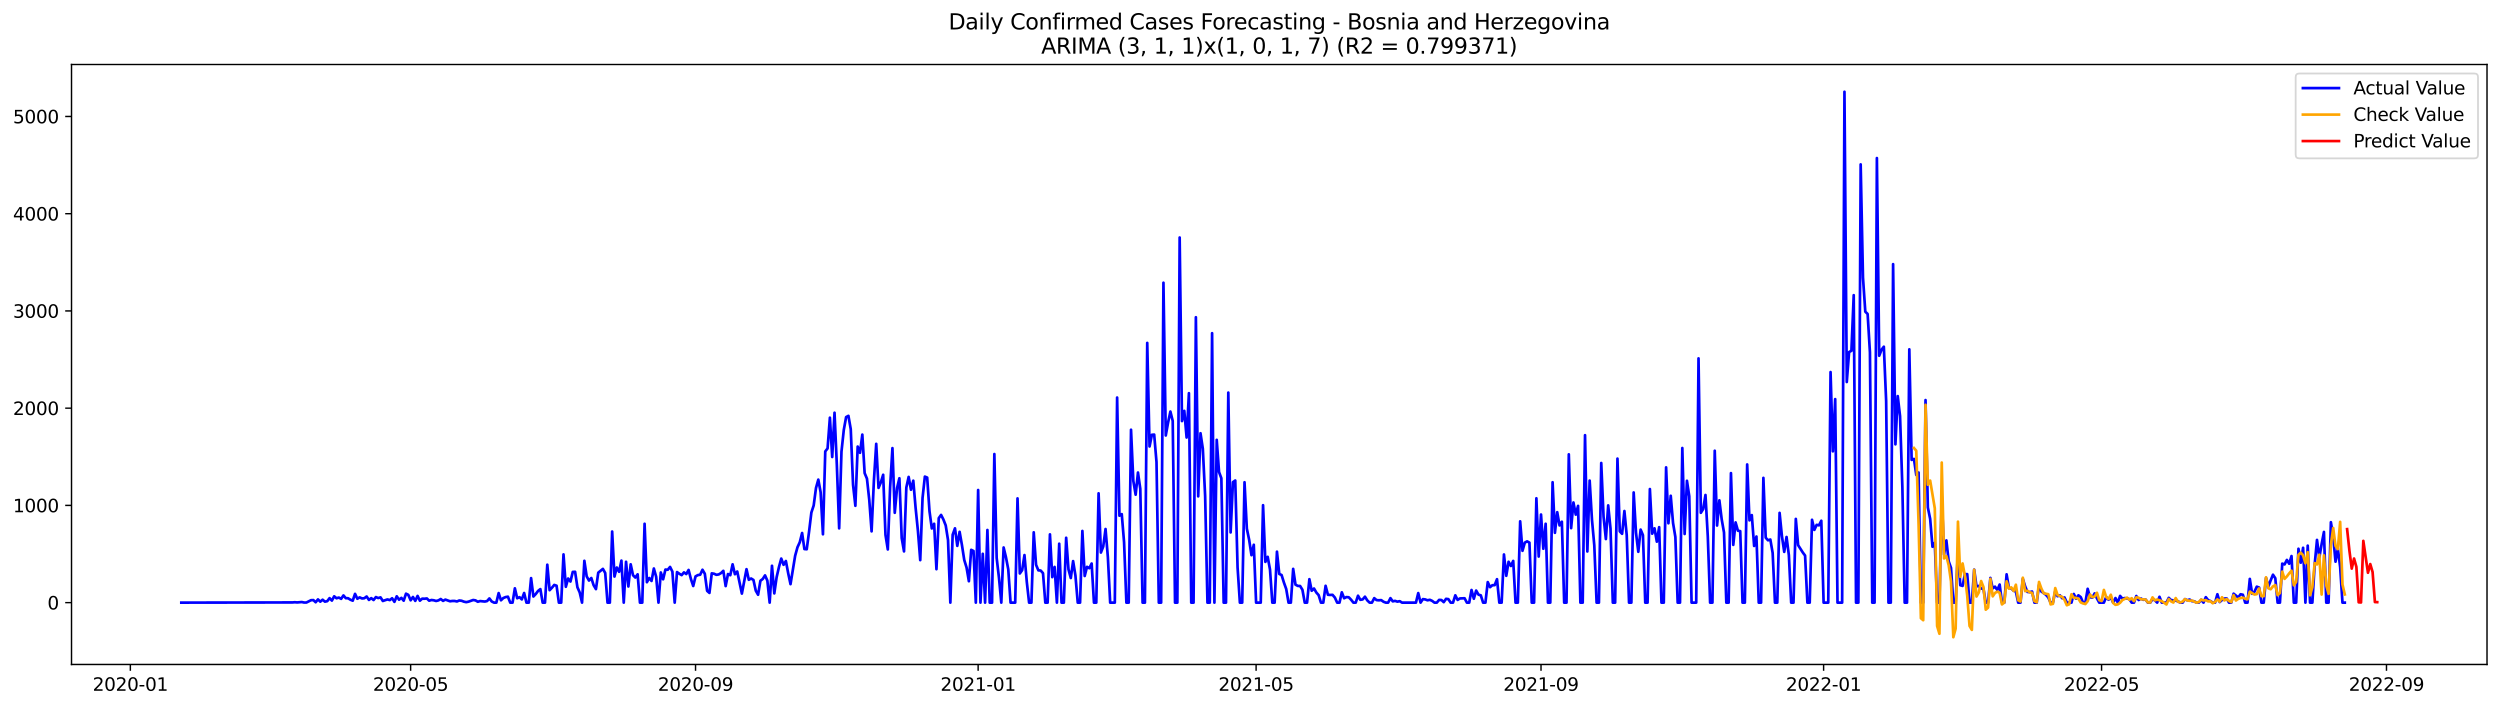 <?xml version="1.0" encoding="utf-8" standalone="no"?>
<!DOCTYPE svg PUBLIC "-//W3C//DTD SVG 1.1//EN"
  "http://www.w3.org/Graphics/SVG/1.1/DTD/svg11.dtd">
<svg xmlns:xlink="http://www.w3.org/1999/xlink" width="1386.05pt" height="392.274pt" viewBox="0 0 1386.05 392.274" xmlns="http://www.w3.org/2000/svg" version="1.1">
 <defs>
  <style type="text/css">*{stroke-linejoin: round; stroke-linecap: butt}</style>
 </defs>
 <g id="figure_1">
  <g id="patch_1">
   <path d="M 0 392.274 
L 1386.05 392.274 
L 1386.05 0 
L 0 0 
z
" style="fill: #ffffff"/>
  </g>
  <g id="axes_1">
   <g id="patch_2">
    <path d="M 39.65 368.396 
L 1378.85 368.396 
L 1378.85 35.755 
L 39.65 35.755 
z
" style="fill: #ffffff"/>
   </g>
   <g id="matplotlib.axis_1">
    <g id="xtick_1">
     <g id="line2d_1">
      <defs>
       <path id="m22205ba9b6" d="M 0 0 
L 0 3.5 
" style="stroke: #000000; stroke-width: 0.8"/>
      </defs>
      <g>
       <use xlink:href="#m22205ba9b6" x="72.27" y="368.396" style="stroke: #000000; stroke-width: 0.8"/>
      </g>
     </g>
     <g id="text_1">
      <!-- 2020-01 -->
      <g transform="translate(51.378 382.994)scale(0.1 -0.1)">
       <defs>
        <path id="DejaVuSans-32" d="M 1228 531 
L 3431 531 
L 3431 0 
L 469 0 
L 469 531 
Q 828 903 1448 1529 
Q 2069 2156 2228 2338 
Q 2531 2678 2651 2914 
Q 2772 3150 2772 3378 
Q 2772 3750 2511 3984 
Q 2250 4219 1831 4219 
Q 1534 4219 1204 4116 
Q 875 4013 500 3803 
L 500 4441 
Q 881 4594 1212 4672 
Q 1544 4750 1819 4750 
Q 2544 4750 2975 4387 
Q 3406 4025 3406 3419 
Q 3406 3131 3298 2873 
Q 3191 2616 2906 2266 
Q 2828 2175 2409 1742 
Q 1991 1309 1228 531 
z
" transform="scale(0.016)"/>
        <path id="DejaVuSans-30" d="M 2034 4250 
Q 1547 4250 1301 3770 
Q 1056 3291 1056 2328 
Q 1056 1369 1301 889 
Q 1547 409 2034 409 
Q 2525 409 2770 889 
Q 3016 1369 3016 2328 
Q 3016 3291 2770 3770 
Q 2525 4250 2034 4250 
z
M 2034 4750 
Q 2819 4750 3233 4129 
Q 3647 3509 3647 2328 
Q 3647 1150 3233 529 
Q 2819 -91 2034 -91 
Q 1250 -91 836 529 
Q 422 1150 422 2328 
Q 422 3509 836 4129 
Q 1250 4750 2034 4750 
z
" transform="scale(0.016)"/>
        <path id="DejaVuSans-2d" d="M 313 2009 
L 1997 2009 
L 1997 1497 
L 313 1497 
L 313 2009 
z
" transform="scale(0.016)"/>
        <path id="DejaVuSans-31" d="M 794 531 
L 1825 531 
L 1825 4091 
L 703 3866 
L 703 4441 
L 1819 4666 
L 2450 4666 
L 2450 531 
L 3481 531 
L 3481 0 
L 794 0 
L 794 531 
z
" transform="scale(0.016)"/>
       </defs>
       <use xlink:href="#DejaVuSans-32"/>
       <use xlink:href="#DejaVuSans-30" x="63.623"/>
       <use xlink:href="#DejaVuSans-32" x="127.246"/>
       <use xlink:href="#DejaVuSans-30" x="190.869"/>
       <use xlink:href="#DejaVuSans-2d" x="254.492"/>
       <use xlink:href="#DejaVuSans-30" x="290.576"/>
       <use xlink:href="#DejaVuSans-31" x="354.199"/>
      </g>
     </g>
    </g>
    <g id="xtick_2">
     <g id="line2d_2">
      <g>
       <use xlink:href="#m22205ba9b6" x="227.662" y="368.396" style="stroke: #000000; stroke-width: 0.8"/>
      </g>
     </g>
     <g id="text_2">
      <!-- 2020-05 -->
      <g transform="translate(206.771 382.994)scale(0.1 -0.1)">
       <defs>
        <path id="DejaVuSans-35" d="M 691 4666 
L 3169 4666 
L 3169 4134 
L 1269 4134 
L 1269 2991 
Q 1406 3038 1543 3061 
Q 1681 3084 1819 3084 
Q 2600 3084 3056 2656 
Q 3513 2228 3513 1497 
Q 3513 744 3044 326 
Q 2575 -91 1722 -91 
Q 1428 -91 1123 -41 
Q 819 9 494 109 
L 494 744 
Q 775 591 1075 516 
Q 1375 441 1709 441 
Q 2250 441 2565 725 
Q 2881 1009 2881 1497 
Q 2881 1984 2565 2268 
Q 2250 2553 1709 2553 
Q 1456 2553 1204 2497 
Q 953 2441 691 2322 
L 691 4666 
z
" transform="scale(0.016)"/>
       </defs>
       <use xlink:href="#DejaVuSans-32"/>
       <use xlink:href="#DejaVuSans-30" x="63.623"/>
       <use xlink:href="#DejaVuSans-32" x="127.246"/>
       <use xlink:href="#DejaVuSans-30" x="190.869"/>
       <use xlink:href="#DejaVuSans-2d" x="254.492"/>
       <use xlink:href="#DejaVuSans-30" x="290.576"/>
       <use xlink:href="#DejaVuSans-35" x="354.199"/>
      </g>
     </g>
    </g>
    <g id="xtick_3">
     <g id="line2d_3">
      <g>
       <use xlink:href="#m22205ba9b6" x="385.623" y="368.396" style="stroke: #000000; stroke-width: 0.8"/>
      </g>
     </g>
     <g id="text_3">
      <!-- 2020-09 -->
      <g transform="translate(364.731 382.994)scale(0.1 -0.1)">
       <defs>
        <path id="DejaVuSans-39" d="M 703 97 
L 703 672 
Q 941 559 1184 500 
Q 1428 441 1663 441 
Q 2288 441 2617 861 
Q 2947 1281 2994 2138 
Q 2813 1869 2534 1725 
Q 2256 1581 1919 1581 
Q 1219 1581 811 2004 
Q 403 2428 403 3163 
Q 403 3881 828 4315 
Q 1253 4750 1959 4750 
Q 2769 4750 3195 4129 
Q 3622 3509 3622 2328 
Q 3622 1225 3098 567 
Q 2575 -91 1691 -91 
Q 1453 -91 1209 -44 
Q 966 3 703 97 
z
M 1959 2075 
Q 2384 2075 2632 2365 
Q 2881 2656 2881 3163 
Q 2881 3666 2632 3958 
Q 2384 4250 1959 4250 
Q 1534 4250 1286 3958 
Q 1038 3666 1038 3163 
Q 1038 2656 1286 2365 
Q 1534 2075 1959 2075 
z
" transform="scale(0.016)"/>
       </defs>
       <use xlink:href="#DejaVuSans-32"/>
       <use xlink:href="#DejaVuSans-30" x="63.623"/>
       <use xlink:href="#DejaVuSans-32" x="127.246"/>
       <use xlink:href="#DejaVuSans-30" x="190.869"/>
       <use xlink:href="#DejaVuSans-2d" x="254.492"/>
       <use xlink:href="#DejaVuSans-30" x="290.576"/>
       <use xlink:href="#DejaVuSans-39" x="354.199"/>
      </g>
     </g>
    </g>
    <g id="xtick_4">
     <g id="line2d_4">
      <g>
       <use xlink:href="#m22205ba9b6" x="542.299" y="368.396" style="stroke: #000000; stroke-width: 0.8"/>
      </g>
     </g>
     <g id="text_4">
      <!-- 2021-01 -->
      <g transform="translate(521.408 382.994)scale(0.1 -0.1)">
       <use xlink:href="#DejaVuSans-32"/>
       <use xlink:href="#DejaVuSans-30" x="63.623"/>
       <use xlink:href="#DejaVuSans-32" x="127.246"/>
       <use xlink:href="#DejaVuSans-31" x="190.869"/>
       <use xlink:href="#DejaVuSans-2d" x="254.492"/>
       <use xlink:href="#DejaVuSans-30" x="290.576"/>
       <use xlink:href="#DejaVuSans-31" x="354.199"/>
      </g>
     </g>
    </g>
    <g id="xtick_5">
     <g id="line2d_5">
      <g>
       <use xlink:href="#m22205ba9b6" x="696.408" y="368.396" style="stroke: #000000; stroke-width: 0.8"/>
      </g>
     </g>
     <g id="text_5">
      <!-- 2021-05 -->
      <g transform="translate(675.516 382.994)scale(0.1 -0.1)">
       <use xlink:href="#DejaVuSans-32"/>
       <use xlink:href="#DejaVuSans-30" x="63.623"/>
       <use xlink:href="#DejaVuSans-32" x="127.246"/>
       <use xlink:href="#DejaVuSans-31" x="190.869"/>
       <use xlink:href="#DejaVuSans-2d" x="254.492"/>
       <use xlink:href="#DejaVuSans-30" x="290.576"/>
       <use xlink:href="#DejaVuSans-35" x="354.199"/>
      </g>
     </g>
    </g>
    <g id="xtick_6">
     <g id="line2d_6">
      <g>
       <use xlink:href="#m22205ba9b6" x="854.369" y="368.396" style="stroke: #000000; stroke-width: 0.8"/>
      </g>
     </g>
     <g id="text_6">
      <!-- 2021-09 -->
      <g transform="translate(833.477 382.994)scale(0.1 -0.1)">
       <use xlink:href="#DejaVuSans-32"/>
       <use xlink:href="#DejaVuSans-30" x="63.623"/>
       <use xlink:href="#DejaVuSans-32" x="127.246"/>
       <use xlink:href="#DejaVuSans-31" x="190.869"/>
       <use xlink:href="#DejaVuSans-2d" x="254.492"/>
       <use xlink:href="#DejaVuSans-30" x="290.576"/>
       <use xlink:href="#DejaVuSans-39" x="354.199"/>
      </g>
     </g>
    </g>
    <g id="xtick_7">
     <g id="line2d_7">
      <g>
       <use xlink:href="#m22205ba9b6" x="1011.045" y="368.396" style="stroke: #000000; stroke-width: 0.8"/>
      </g>
     </g>
     <g id="text_7">
      <!-- 2022-01 -->
      <g transform="translate(990.154 382.994)scale(0.1 -0.1)">
       <use xlink:href="#DejaVuSans-32"/>
       <use xlink:href="#DejaVuSans-30" x="63.623"/>
       <use xlink:href="#DejaVuSans-32" x="127.246"/>
       <use xlink:href="#DejaVuSans-32" x="190.869"/>
       <use xlink:href="#DejaVuSans-2d" x="254.492"/>
       <use xlink:href="#DejaVuSans-30" x="290.576"/>
       <use xlink:href="#DejaVuSans-31" x="354.199"/>
      </g>
     </g>
    </g>
    <g id="xtick_8">
     <g id="line2d_8">
      <g>
       <use xlink:href="#m22205ba9b6" x="1165.153" y="368.396" style="stroke: #000000; stroke-width: 0.8"/>
      </g>
     </g>
     <g id="text_8">
      <!-- 2022-05 -->
      <g transform="translate(1144.262 382.994)scale(0.1 -0.1)">
       <use xlink:href="#DejaVuSans-32"/>
       <use xlink:href="#DejaVuSans-30" x="63.623"/>
       <use xlink:href="#DejaVuSans-32" x="127.246"/>
       <use xlink:href="#DejaVuSans-32" x="190.869"/>
       <use xlink:href="#DejaVuSans-2d" x="254.492"/>
       <use xlink:href="#DejaVuSans-30" x="290.576"/>
       <use xlink:href="#DejaVuSans-35" x="354.199"/>
      </g>
     </g>
    </g>
    <g id="xtick_9">
     <g id="line2d_9">
      <g>
       <use xlink:href="#m22205ba9b6" x="1323.114" y="368.396" style="stroke: #000000; stroke-width: 0.8"/>
      </g>
     </g>
     <g id="text_9">
      <!-- 2022-09 -->
      <g transform="translate(1302.223 382.994)scale(0.1 -0.1)">
       <use xlink:href="#DejaVuSans-32"/>
       <use xlink:href="#DejaVuSans-30" x="63.623"/>
       <use xlink:href="#DejaVuSans-32" x="127.246"/>
       <use xlink:href="#DejaVuSans-32" x="190.869"/>
       <use xlink:href="#DejaVuSans-2d" x="254.492"/>
       <use xlink:href="#DejaVuSans-30" x="290.576"/>
       <use xlink:href="#DejaVuSans-39" x="354.199"/>
      </g>
     </g>
    </g>
   </g>
   <g id="matplotlib.axis_2">
    <g id="ytick_1">
     <g id="line2d_10">
      <defs>
       <path id="mc1561c7761" d="M 0 0 
L -3.5 0 
" style="stroke: #000000; stroke-width: 0.8"/>
      </defs>
      <g>
       <use xlink:href="#mc1561c7761" x="39.65" y="334.109" style="stroke: #000000; stroke-width: 0.8"/>
      </g>
     </g>
     <g id="text_10">
      <!-- 0 -->
      <g transform="translate(26.288 337.908)scale(0.1 -0.1)">
       <use xlink:href="#DejaVuSans-30"/>
      </g>
     </g>
    </g>
    <g id="ytick_2">
     <g id="line2d_11">
      <g>
       <use xlink:href="#mc1561c7761" x="39.65" y="280.201" style="stroke: #000000; stroke-width: 0.8"/>
      </g>
     </g>
     <g id="text_11">
      <!-- 1000 -->
      <g transform="translate(7.2 284)scale(0.1 -0.1)">
       <use xlink:href="#DejaVuSans-31"/>
       <use xlink:href="#DejaVuSans-30" x="63.623"/>
       <use xlink:href="#DejaVuSans-30" x="127.246"/>
       <use xlink:href="#DejaVuSans-30" x="190.869"/>
      </g>
     </g>
    </g>
    <g id="ytick_3">
     <g id="line2d_12">
      <g>
       <use xlink:href="#mc1561c7761" x="39.65" y="226.293" style="stroke: #000000; stroke-width: 0.8"/>
      </g>
     </g>
     <g id="text_12">
      <!-- 2000 -->
      <g transform="translate(7.2 230.092)scale(0.1 -0.1)">
       <use xlink:href="#DejaVuSans-32"/>
       <use xlink:href="#DejaVuSans-30" x="63.623"/>
       <use xlink:href="#DejaVuSans-30" x="127.246"/>
       <use xlink:href="#DejaVuSans-30" x="190.869"/>
      </g>
     </g>
    </g>
    <g id="ytick_4">
     <g id="line2d_13">
      <g>
       <use xlink:href="#mc1561c7761" x="39.65" y="172.384" style="stroke: #000000; stroke-width: 0.8"/>
      </g>
     </g>
     <g id="text_13">
      <!-- 3000 -->
      <g transform="translate(7.2 176.184)scale(0.1 -0.1)">
       <defs>
        <path id="DejaVuSans-33" d="M 2597 2516 
Q 3050 2419 3304 2112 
Q 3559 1806 3559 1356 
Q 3559 666 3084 287 
Q 2609 -91 1734 -91 
Q 1441 -91 1130 -33 
Q 819 25 488 141 
L 488 750 
Q 750 597 1062 519 
Q 1375 441 1716 441 
Q 2309 441 2620 675 
Q 2931 909 2931 1356 
Q 2931 1769 2642 2001 
Q 2353 2234 1838 2234 
L 1294 2234 
L 1294 2753 
L 1863 2753 
Q 2328 2753 2575 2939 
Q 2822 3125 2822 3475 
Q 2822 3834 2567 4026 
Q 2313 4219 1838 4219 
Q 1578 4219 1281 4162 
Q 984 4106 628 3988 
L 628 4550 
Q 988 4650 1302 4700 
Q 1616 4750 1894 4750 
Q 2613 4750 3031 4423 
Q 3450 4097 3450 3541 
Q 3450 3153 3228 2886 
Q 3006 2619 2597 2516 
z
" transform="scale(0.016)"/>
       </defs>
       <use xlink:href="#DejaVuSans-33"/>
       <use xlink:href="#DejaVuSans-30" x="63.623"/>
       <use xlink:href="#DejaVuSans-30" x="127.246"/>
       <use xlink:href="#DejaVuSans-30" x="190.869"/>
      </g>
     </g>
    </g>
    <g id="ytick_5">
     <g id="line2d_14">
      <g>
       <use xlink:href="#mc1561c7761" x="39.65" y="118.476" style="stroke: #000000; stroke-width: 0.8"/>
      </g>
     </g>
     <g id="text_14">
      <!-- 4000 -->
      <g transform="translate(7.2 122.275)scale(0.1 -0.1)">
       <defs>
        <path id="DejaVuSans-34" d="M 2419 4116 
L 825 1625 
L 2419 1625 
L 2419 4116 
z
M 2253 4666 
L 3047 4666 
L 3047 1625 
L 3713 1625 
L 3713 1100 
L 3047 1100 
L 3047 0 
L 2419 0 
L 2419 1100 
L 313 1100 
L 313 1709 
L 2253 4666 
z
" transform="scale(0.016)"/>
       </defs>
       <use xlink:href="#DejaVuSans-34"/>
       <use xlink:href="#DejaVuSans-30" x="63.623"/>
       <use xlink:href="#DejaVuSans-30" x="127.246"/>
       <use xlink:href="#DejaVuSans-30" x="190.869"/>
      </g>
     </g>
    </g>
    <g id="ytick_6">
     <g id="line2d_15">
      <g>
       <use xlink:href="#mc1561c7761" x="39.65" y="64.568" style="stroke: #000000; stroke-width: 0.8"/>
      </g>
     </g>
     <g id="text_15">
      <!-- 5000 -->
      <g transform="translate(7.2 68.367)scale(0.1 -0.1)">
       <use xlink:href="#DejaVuSans-35"/>
       <use xlink:href="#DejaVuSans-30" x="63.623"/>
       <use xlink:href="#DejaVuSans-30" x="127.246"/>
       <use xlink:href="#DejaVuSans-30" x="190.869"/>
      </g>
     </g>
    </g>
   </g>
   <g id="line2d_16">
    <path d="M 100.523 334.109 
L 162.166 334.001 
L 163.45 333.893 
L 164.734 334.001 
L 167.303 333.785 
L 168.587 334.055 
L 169.871 334.055 
L 172.44 332.761 
L 173.724 332.707 
L 175.008 333.893 
L 176.293 332.33 
L 177.577 333.57 
L 178.861 332.491 
L 180.145 333.57 
L 181.43 333.3 
L 182.714 331.629 
L 183.998 332.977 
L 185.282 330.605 
L 186.566 331.683 
L 187.851 331.306 
L 189.135 332.006 
L 190.419 330.12 
L 191.703 331.629 
L 192.988 331.683 
L 194.272 332.491 
L 195.556 333.031 
L 196.84 329.257 
L 198.125 331.952 
L 199.409 331.198 
L 200.693 331.791 
L 201.977 331.683 
L 203.262 330.713 
L 204.546 332.599 
L 205.83 331.629 
L 207.114 332.653 
L 208.398 331.036 
L 209.683 331.575 
L 210.967 331.198 
L 212.251 333.192 
L 214.82 332.33 
L 216.104 332.707 
L 217.388 331.683 
L 218.672 333.677 
L 219.957 330.605 
L 221.241 332.491 
L 222.525 331.467 
L 223.809 333.031 
L 225.093 329.149 
L 226.378 329.796 
L 227.662 332.815 
L 228.946 330.982 
L 230.23 333.138 
L 231.515 330.389 
L 232.799 333.031 
L 234.083 331.899 
L 235.367 331.952 
L 236.652 331.791 
L 237.936 333.031 
L 239.22 332.653 
L 240.504 332.815 
L 241.789 333.192 
L 243.073 332.869 
L 244.357 332.114 
L 245.641 333.138 
L 246.925 332.438 
L 249.494 333.354 
L 250.778 333.192 
L 252.062 333.192 
L 253.347 333.462 
L 254.631 332.923 
L 255.915 333.084 
L 257.199 333.57 
L 258.484 333.839 
L 259.768 333.57 
L 262.336 332.653 
L 263.621 332.869 
L 264.905 333.624 
L 266.189 333.246 
L 268.757 333.516 
L 270.042 333.246 
L 271.326 331.791 
L 272.61 333.462 
L 273.894 334.109 
L 275.179 334.109 
L 276.463 328.826 
L 277.747 332.815 
L 279.031 331.575 
L 280.316 331.036 
L 281.6 330.82 
L 282.884 334.109 
L 284.168 334.109 
L 285.453 326.184 
L 286.737 331.683 
L 288.021 331.09 
L 289.305 332.33 
L 290.589 328.772 
L 291.874 334.109 
L 293.158 334.109 
L 294.442 320.524 
L 295.726 330.713 
L 297.011 329.365 
L 298.295 327.64 
L 299.579 326.616 
L 300.863 334.109 
L 302.148 334.109 
L 303.432 313.085 
L 304.716 327.209 
L 306 325.861 
L 307.285 324.297 
L 308.569 324.729 
L 309.853 334.109 
L 311.137 334.109 
L 312.421 307.37 
L 313.706 325.322 
L 314.99 320.74 
L 316.274 322.411 
L 317.558 317.074 
L 318.843 317.02 
L 320.127 325.591 
L 321.411 328.502 
L 322.695 334.109 
L 323.98 310.928 
L 325.264 319.554 
L 326.548 321.872 
L 327.832 320.47 
L 329.117 324.459 
L 330.401 326.616 
L 331.685 317.505 
L 334.253 315.403 
L 335.538 317.667 
L 336.822 334.109 
L 338.106 334.109 
L 339.39 294.702 
L 340.675 319.661 
L 341.959 314.648 
L 343.243 317.02 
L 344.527 310.82 
L 345.812 334.109 
L 347.096 311.467 
L 348.38 325.16 
L 349.664 312.869 
L 350.949 318.907 
L 352.233 320.2 
L 353.517 318.421 
L 354.801 334.109 
L 356.085 334.109 
L 357.37 290.389 
L 358.654 322.788 
L 359.938 320.47 
L 361.222 322.087 
L 362.507 315.187 
L 363.791 319.769 
L 365.075 334.109 
L 366.359 317.397 
L 367.644 321.171 
L 368.928 315.78 
L 370.212 315.888 
L 371.496 314.324 
L 372.78 316.912 
L 374.065 334.109 
L 375.349 317.182 
L 376.633 318.098 
L 377.917 318.853 
L 379.202 317.343 
L 380.486 318.26 
L 381.77 315.996 
L 383.054 321.009 
L 384.339 324.89 
L 385.623 319.554 
L 386.907 318.853 
L 388.191 318.637 
L 389.476 315.888 
L 390.76 318.098 
L 392.044 327.586 
L 393.328 328.718 
L 394.612 317.882 
L 395.897 318.098 
L 397.181 318.691 
L 398.465 318.475 
L 399.749 317.721 
L 401.034 316.481 
L 402.318 324.944 
L 403.602 318.26 
L 404.886 318.907 
L 406.171 312.869 
L 407.455 318.368 
L 408.739 316.858 
L 411.308 329.095 
L 413.876 315.564 
L 415.16 321.44 
L 416.444 320.74 
L 417.729 321.548 
L 419.013 327.478 
L 420.297 329.742 
L 421.581 321.979 
L 422.866 321.009 
L 424.15 319.014 
L 425.434 321.926 
L 426.718 334.109 
L 428.003 313.678 
L 429.287 328.987 
L 430.571 320.039 
L 431.855 314.432 
L 433.14 309.688 
L 434.424 313.138 
L 435.708 311.036 
L 436.992 317.828 
L 438.276 323.866 
L 440.845 308.125 
L 442.129 303.435 
L 443.413 300.632 
L 444.698 295.511 
L 445.982 304.405 
L 447.266 304.513 
L 448.55 294.864 
L 449.835 284.19 
L 451.119 280.255 
L 452.403 270.551 
L 453.687 265.915 
L 454.972 272.923 
L 456.256 296.211 
L 457.54 250.282 
L 458.824 248.61 
L 460.108 231.576 
L 461.393 253.354 
L 462.677 228.826 
L 463.961 257.829 
L 465.245 292.923 
L 466.53 250.389 
L 467.814 238.368 
L 469.098 231.252 
L 470.382 230.551 
L 471.667 237.883 
L 472.951 268.826 
L 474.235 280.416 
L 475.519 247.586 
L 476.804 251.036 
L 478.088 240.956 
L 479.372 262.303 
L 480.656 265.376 
L 481.94 277.182 
L 483.225 294.594 
L 484.509 266.454 
L 485.793 246.077 
L 487.077 270.497 
L 488.362 267.424 
L 489.646 263.22 
L 490.93 296.535 
L 492.214 304.621 
L 493.499 270.174 
L 494.783 248.449 
L 496.067 284.298 
L 497.351 270.551 
L 498.636 265.16 
L 499.92 298.314 
L 501.204 305.699 
L 502.488 270.282 
L 503.772 264.406 
L 505.057 271.521 
L 506.341 266.508 
L 507.625 281.548 
L 508.909 294.271 
L 510.194 310.551 
L 511.478 276.05 
L 512.762 264.244 
L 514.046 264.783 
L 515.331 283.435 
L 516.615 292.977 
L 517.899 290.389 
L 519.183 315.564 
L 520.467 287.263 
L 521.752 285.484 
L 523.036 288.017 
L 524.32 291.306 
L 525.604 299.446 
L 526.889 334.109 
L 528.173 296.481 
L 529.457 292.923 
L 530.741 302.626 
L 532.026 294.864 
L 533.31 302.141 
L 534.594 310.443 
L 535.878 314.648 
L 537.163 322.249 
L 538.447 304.837 
L 539.731 305.484 
L 541.015 334.109 
L 542.299 271.683 
L 543.584 334.109 
L 544.868 307.047 
L 546.152 334.109 
L 547.436 293.839 
L 548.721 334.109 
L 550.005 334.109 
L 551.289 251.737 
L 552.573 309.365 
L 553.858 320.416 
L 555.142 334.109 
L 556.426 303.543 
L 557.71 308.88 
L 558.995 315.618 
L 560.279 334.109 
L 562.847 334.109 
L 564.131 276.319 
L 565.416 317.936 
L 566.7 316.103 
L 567.984 307.748 
L 569.268 322.572 
L 570.553 334.109 
L 571.837 334.109 
L 573.121 295.133 
L 574.405 313.138 
L 575.69 316.211 
L 576.974 316.319 
L 578.258 317.775 
L 579.542 334.109 
L 580.827 334.109 
L 582.111 296.265 
L 583.395 319.985 
L 584.679 314.324 
L 585.963 334.109 
L 587.248 301.44 
L 588.532 334.109 
L 589.816 334.109 
L 591.1 298.152 
L 592.385 315.672 
L 593.669 320.47 
L 594.953 311.09 
L 596.237 319.068 
L 597.522 334.109 
L 598.806 334.109 
L 600.09 294.378 
L 601.374 319.338 
L 602.659 314.271 
L 603.943 315.025 
L 605.227 312.438 
L 606.511 334.109 
L 607.795 334.109 
L 609.08 273.516 
L 610.364 306.346 
L 611.648 303.004 
L 612.932 293.3 
L 614.217 308.826 
L 615.501 334.109 
L 618.069 334.109 
L 619.354 220.417 
L 620.638 285.915 
L 621.922 285.052 
L 623.206 300.632 
L 624.491 334.109 
L 625.775 334.109 
L 627.059 238.26 
L 628.343 266.67 
L 629.627 274.271 
L 630.912 261.98 
L 632.196 271.036 
L 633.48 334.109 
L 634.764 334.109 
L 636.049 190.12 
L 637.333 247.532 
L 638.617 241.063 
L 639.901 240.956 
L 641.186 256.158 
L 642.47 334.109 
L 643.754 334.109 
L 645.038 156.751 
L 646.322 241.441 
L 647.607 234.271 
L 648.891 228.179 
L 650.175 233.354 
L 651.459 334.109 
L 652.744 334.109 
L 654.028 131.684 
L 655.312 233.462 
L 656.596 227.802 
L 657.881 242.573 
L 659.165 217.991 
L 660.449 334.109 
L 661.733 334.109 
L 663.018 175.888 
L 664.302 275.187 
L 665.586 240.201 
L 666.87 248.772 
L 668.154 275.025 
L 669.439 334.109 
L 670.723 334.109 
L 672.007 184.729 
L 673.291 334.109 
L 674.576 243.867 
L 675.86 261.71 
L 677.144 265.16 
L 678.428 334.109 
L 679.713 334.109 
L 680.997 217.667 
L 682.281 295.187 
L 683.565 267.317 
L 684.85 266.4 
L 686.134 314.594 
L 687.418 334.109 
L 688.702 334.109 
L 689.986 267.37 
L 691.271 293.085 
L 692.555 299.284 
L 693.839 307.802 
L 695.123 302.033 
L 696.408 334.109 
L 698.976 334.109 
L 700.26 280.093 
L 701.545 311.521 
L 702.829 308.718 
L 704.113 315.78 
L 705.397 334.109 
L 706.682 334.109 
L 707.966 305.861 
L 709.25 318.206 
L 710.534 318.799 
L 711.818 322.95 
L 713.103 326.562 
L 714.387 334.109 
L 715.671 334.109 
L 716.955 315.403 
L 718.24 324.136 
L 719.524 324.837 
L 720.808 324.89 
L 722.092 326.993 
L 723.377 334.109 
L 724.661 334.109 
L 725.945 321.117 
L 727.229 327.532 
L 728.514 326.292 
L 729.798 328.502 
L 731.082 329.958 
L 732.366 334.109 
L 733.65 334.109 
L 734.935 324.783 
L 736.219 329.742 
L 737.503 329.85 
L 738.787 329.796 
L 740.072 331.306 
L 741.356 334.109 
L 742.64 334.109 
L 743.924 328.394 
L 745.209 331.683 
L 746.493 331.036 
L 747.777 331.144 
L 749.061 332.491 
L 750.346 334.109 
L 751.63 334.109 
L 752.914 330.281 
L 754.198 332.545 
L 755.482 332.33 
L 756.767 330.82 
L 758.051 332.869 
L 759.335 334.109 
L 760.619 334.109 
L 761.904 331.629 
L 763.188 332.707 
L 764.472 332.815 
L 765.756 332.707 
L 767.041 333.624 
L 768.325 334.109 
L 769.609 334.109 
L 770.893 331.629 
L 772.178 333.408 
L 773.462 333.138 
L 774.746 333.57 
L 776.03 333.3 
L 777.314 334.109 
L 785.02 334.109 
L 786.304 328.826 
L 787.588 334.109 
L 788.873 332.168 
L 790.157 332.33 
L 791.441 332.815 
L 792.725 332.545 
L 794.009 333.138 
L 795.294 334.109 
L 796.578 334.109 
L 797.862 332.599 
L 799.146 332.653 
L 800.431 333.839 
L 801.715 332.006 
L 802.999 332.168 
L 804.283 334.109 
L 805.568 334.109 
L 806.852 330.066 
L 808.136 332.599 
L 809.42 331.791 
L 811.989 331.683 
L 813.273 334.109 
L 814.557 334.109 
L 815.841 327.101 
L 817.126 331.952 
L 818.41 327.424 
L 819.694 329.688 
L 820.978 330.066 
L 822.263 334.109 
L 823.547 334.109 
L 824.831 322.734 
L 826.115 325.537 
L 827.4 324.459 
L 828.684 324.405 
L 829.968 321.117 
L 831.252 334.109 
L 832.537 334.109 
L 833.821 307.424 
L 835.105 319.23 
L 836.389 311.467 
L 837.673 313.785 
L 838.958 310.982 
L 840.242 334.109 
L 841.526 334.109 
L 842.81 289.042 
L 844.095 305.376 
L 845.379 300.847 
L 846.663 300.147 
L 847.947 300.847 
L 849.232 334.109 
L 850.516 334.109 
L 851.8 276.265 
L 853.084 308.556 
L 854.369 285.268 
L 855.653 304.244 
L 856.937 290.389 
L 858.221 334.109 
L 859.505 334.109 
L 860.79 267.37 
L 862.074 295.403 
L 863.358 283.974 
L 864.642 291.306 
L 865.927 289.257 
L 867.211 334.109 
L 868.495 334.109 
L 869.779 251.899 
L 871.064 292.815 
L 872.348 278.583 
L 873.632 285.322 
L 874.916 280.47 
L 876.201 334.109 
L 877.485 334.109 
L 878.769 241.279 
L 880.053 305.753 
L 881.337 266.454 
L 882.622 288.179 
L 883.906 302.357 
L 885.19 334.109 
L 886.474 334.109 
L 887.759 256.697 
L 889.043 286.454 
L 890.327 298.853 
L 891.611 280.201 
L 892.896 293.085 
L 894.18 334.109 
L 895.464 334.109 
L 896.748 254.271 
L 898.033 294.594 
L 899.317 295.942 
L 900.601 283.327 
L 901.885 296.697 
L 903.169 334.109 
L 904.454 334.109 
L 905.738 273.031 
L 907.022 295.349 
L 908.306 305.915 
L 909.591 293.624 
L 910.875 296.697 
L 912.159 334.109 
L 913.443 334.109 
L 914.728 271.144 
L 916.012 295.888 
L 917.296 292.923 
L 918.58 300.308 
L 919.864 292.276 
L 921.149 334.109 
L 922.433 334.109 
L 923.717 259.123 
L 925.001 290.12 
L 926.286 274.864 
L 927.57 289.958 
L 928.854 297.721 
L 930.138 334.109 
L 931.423 334.109 
L 932.707 248.395 
L 933.991 296.05 
L 935.275 266.562 
L 936.56 275.133 
L 937.844 334.109 
L 940.412 334.109 
L 941.696 198.692 
L 942.981 284.298 
L 944.265 282.249 
L 945.549 274.432 
L 946.833 297.397 
L 948.118 334.109 
L 949.402 334.109 
L 950.686 249.904 
L 951.97 291.36 
L 953.255 277.397 
L 954.539 287.909 
L 955.823 295.241 
L 957.107 334.109 
L 958.392 334.109 
L 959.676 262.303 
L 960.96 302.087 
L 962.244 289.635 
L 963.528 294.217 
L 964.813 294.486 
L 966.097 334.109 
L 967.381 334.109 
L 968.665 257.505 
L 969.95 288.502 
L 971.234 285.591 
L 972.518 302.68 
L 973.802 297.451 
L 975.087 334.109 
L 976.371 334.109 
L 977.655 264.945 
L 978.939 298.098 
L 980.224 299.554 
L 981.508 299.122 
L 982.792 306.562 
L 984.076 334.109 
L 985.36 334.109 
L 986.645 284.352 
L 987.929 297.236 
L 989.213 305.969 
L 990.497 297.721 
L 991.782 307.802 
L 993.066 334.109 
L 994.35 334.109 
L 995.634 287.694 
L 996.919 302.249 
L 999.487 306.292 
L 1000.771 308.017 
L 1002.056 334.109 
L 1003.34 334.109 
L 1004.624 288.179 
L 1005.908 293.785 
L 1007.192 290.982 
L 1008.477 291.252 
L 1009.761 288.718 
L 1011.045 334.109 
L 1013.614 334.109 
L 1014.898 206.293 
L 1016.182 250.228 
L 1017.466 221.279 
L 1018.751 334.109 
L 1021.319 334.109 
L 1022.603 50.876 
L 1023.888 211.791 
L 1025.172 195.188 
L 1026.456 194.487 
L 1027.74 163.651 
L 1029.024 334.109 
L 1030.309 334.109 
L 1031.593 91.145 
L 1032.877 153.948 
L 1034.161 172.816 
L 1035.446 174.056 
L 1036.73 195.349 
L 1038.014 334.109 
L 1039.298 334.109 
L 1040.583 87.641 
L 1041.867 197.236 
L 1043.151 193.894 
L 1044.435 192.223 
L 1045.72 222.357 
L 1047.004 334.109 
L 1048.288 334.109 
L 1049.572 146.455 
L 1050.856 246.346 
L 1052.141 219.608 
L 1053.425 230.713 
L 1054.709 270.066 
L 1055.993 334.109 
L 1057.278 334.109 
L 1058.562 193.678 
L 1059.846 254.972 
L 1061.13 254.433 
L 1062.415 263.327 
L 1063.699 261.98 
L 1064.983 334.109 
L 1066.267 334.109 
L 1067.551 221.818 
L 1068.836 281.333 
L 1070.12 287.694 
L 1071.404 303.112 
L 1072.688 300.901 
L 1073.973 334.109 
L 1075.257 334.109 
L 1076.541 275.133 
L 1077.825 307.424 
L 1079.11 299.608 
L 1080.394 311.198 
L 1081.678 314.864 
L 1082.962 334.109 
L 1084.247 334.109 
L 1085.531 304.459 
L 1086.815 324.459 
L 1088.099 324.837 
L 1089.383 318.314 
L 1090.668 318.314 
L 1091.952 334.109 
L 1093.236 334.109 
L 1094.52 315.834 
L 1095.805 325.106 
L 1097.089 324.837 
L 1098.373 326.292 
L 1099.657 326.4 
L 1100.942 334.109 
L 1102.226 334.109 
L 1103.51 320.416 
L 1104.794 326.184 
L 1106.079 325.268 
L 1107.363 327.155 
L 1108.647 324.082 
L 1109.931 334.109 
L 1111.215 334.109 
L 1112.5 318.421 
L 1113.784 326.023 
L 1115.068 326.184 
L 1116.352 327.478 
L 1117.637 327.963 
L 1118.921 334.109 
L 1120.205 334.109 
L 1121.489 320.955 
L 1122.774 325.052 
L 1124.058 328.179 
L 1125.342 328.287 
L 1126.626 327.963 
L 1127.911 334.109 
L 1129.195 334.109 
L 1130.479 324.351 
L 1131.763 327.963 
L 1133.047 328.772 
L 1134.332 329.796 
L 1135.616 331.252 
L 1136.9 334.109 
L 1138.184 334.109 
L 1139.469 327.801 
L 1140.753 330.551 
L 1142.037 330.066 
L 1143.321 331.683 
L 1144.606 331.252 
L 1145.89 334.109 
L 1148.458 334.109 
L 1149.743 329.311 
L 1151.027 331.899 
L 1152.311 330.066 
L 1153.595 331.036 
L 1154.879 334.109 
L 1156.164 334.109 
L 1157.448 326.454 
L 1158.732 331.09 
L 1160.016 331.359 
L 1161.301 328.987 
L 1162.585 331.737 
L 1163.869 334.109 
L 1166.438 334.109 
L 1167.722 330.982 
L 1169.006 332.491 
L 1170.29 331.198 
L 1171.575 334.109 
L 1172.859 331.575 
L 1174.143 334.109 
L 1175.427 330.389 
L 1176.711 331.952 
L 1177.996 331.575 
L 1179.28 331.791 
L 1180.564 332.168 
L 1181.848 334.109 
L 1183.133 334.109 
L 1184.417 330.443 
L 1185.701 332.653 
L 1186.985 331.845 
L 1188.27 332.545 
L 1189.554 332.384 
L 1190.838 334.109 
L 1192.122 334.109 
L 1193.407 332.168 
L 1194.691 332.815 
L 1195.975 334.109 
L 1197.259 330.874 
L 1198.543 334.109 
L 1201.112 334.109 
L 1202.396 331.467 
L 1203.68 332.707 
L 1206.249 332.977 
L 1207.533 333.408 
L 1208.817 334.109 
L 1210.102 334.109 
L 1211.386 332.168 
L 1212.67 332.815 
L 1213.954 332.384 
L 1215.238 333.3 
L 1216.523 333.354 
L 1217.807 334.109 
L 1219.091 334.109 
L 1220.375 332.545 
L 1221.66 334.109 
L 1222.944 331.09 
L 1224.228 332.761 
L 1225.512 333.246 
L 1226.797 334.109 
L 1228.081 334.109 
L 1229.365 329.473 
L 1230.649 333.785 
L 1231.934 332.653 
L 1233.218 331.845 
L 1234.502 331.791 
L 1235.786 334.109 
L 1237.07 334.109 
L 1238.355 329.149 
L 1240.923 331.252 
L 1242.207 329.473 
L 1243.492 329.742 
L 1244.776 334.109 
L 1246.06 334.109 
L 1247.344 320.955 
L 1248.629 329.203 
L 1249.913 328.071 
L 1251.197 325.268 
L 1252.481 325.753 
L 1253.766 334.109 
L 1255.05 334.109 
L 1256.334 320.416 
L 1257.618 325.214 
L 1258.902 321.764 
L 1260.187 318.637 
L 1261.471 320.578 
L 1262.755 334.109 
L 1264.039 334.109 
L 1265.324 312.492 
L 1266.608 312.923 
L 1267.892 310.443 
L 1269.176 312.545 
L 1270.461 308.287 
L 1271.745 334.109 
L 1273.029 334.109 
L 1274.313 304.244 
L 1275.598 311.953 
L 1276.882 303.705 
L 1278.166 334.109 
L 1279.45 302.519 
L 1280.734 334.109 
L 1282.019 334.109 
L 1283.303 313.031 
L 1284.587 299.338 
L 1285.871 309.203 
L 1287.156 301.656 
L 1288.44 294.918 
L 1289.724 334.109 
L 1291.008 334.109 
L 1292.293 289.527 
L 1293.577 297.559 
L 1294.861 311.413 
L 1296.145 304.19 
L 1297.43 314.378 
L 1298.714 334.109 
L 1299.998 334.109 
L 1299.998 334.109 
" clip-path="url(#pe55380468c)" style="fill: none; stroke: #0000ff; stroke-width: 1.5; stroke-linecap: square"/>
   </g>
   <g id="line2d_17">
    <path d="M 1061.13 248.376 
L 1062.415 249.896 
L 1063.699 290.394 
L 1064.983 342.75 
L 1066.267 343.857 
L 1067.551 224.442 
L 1068.836 268.755 
L 1070.12 266.456 
L 1072.688 281.813 
L 1073.973 347.066 
L 1075.257 351.361 
L 1076.541 256.453 
L 1077.825 309.6 
L 1079.11 308.317 
L 1080.394 313.39 
L 1081.678 322.343 
L 1082.962 353.276 
L 1084.247 348.503 
L 1085.531 289.221 
L 1086.815 319.805 
L 1088.099 312.386 
L 1089.383 319.242 
L 1090.668 330.234 
L 1091.952 347.053 
L 1093.236 349.228 
L 1094.52 315.903 
L 1095.805 330.72 
L 1097.089 328.469 
L 1098.373 322.146 
L 1099.657 325.429 
L 1100.942 338.018 
L 1102.226 336.887 
L 1103.51 320.906 
L 1104.794 330.622 
L 1106.079 328.725 
L 1107.363 328.012 
L 1108.647 328.65 
L 1109.931 335.092 
L 1111.215 334.077 
L 1112.5 322.288 
L 1113.784 326.323 
L 1115.068 325.663 
L 1116.352 327.626 
L 1117.637 324.184 
L 1118.921 332.778 
L 1120.205 333.469 
L 1121.489 320.292 
L 1122.774 327.729 
L 1124.058 327.511 
L 1125.342 328.374 
L 1126.626 328.719 
L 1127.911 333.261 
L 1129.195 333.911 
L 1130.479 322.647 
L 1131.763 326.279 
L 1133.047 328.954 
L 1135.616 329.445 
L 1136.9 335.089 
L 1138.184 334.788 
L 1139.469 326.051 
L 1140.753 329.904 
L 1142.037 330.48 
L 1143.321 330.926 
L 1144.606 332.572 
L 1145.89 335.565 
L 1147.174 335.028 
L 1148.458 329.467 
L 1149.743 331.513 
L 1151.027 331.444 
L 1152.311 331.947 
L 1153.595 334.003 
L 1154.879 334.555 
L 1156.164 334.89 
L 1157.448 333.287 
L 1158.732 329.59 
L 1160.016 331.106 
L 1161.301 330.735 
L 1162.585 328.652 
L 1163.869 332.746 
L 1165.153 333.208 
L 1166.438 327.068 
L 1167.722 330.987 
L 1169.006 332.136 
L 1170.29 329.741 
L 1171.575 334.289 
L 1172.859 335.331 
L 1174.143 335.098 
L 1175.427 334.173 
L 1176.711 332.667 
L 1177.996 332.066 
L 1179.28 331.327 
L 1180.564 332.523 
L 1181.848 331.669 
L 1183.133 333.283 
L 1184.417 331.179 
L 1185.701 331.397 
L 1186.985 332.256 
L 1189.554 332.401 
L 1190.838 334.004 
L 1192.122 334.047 
L 1193.407 331.212 
L 1194.691 332.835 
L 1195.975 332.381 
L 1198.543 333.269 
L 1201.112 335.133 
L 1202.396 332.114 
L 1203.68 333.408 
L 1204.965 334.05 
L 1206.249 331.587 
L 1207.533 333.62 
L 1208.817 333.997 
L 1210.102 333.508 
L 1211.386 332.173 
L 1212.67 332.87 
L 1213.954 333.097 
L 1215.238 332.928 
L 1217.807 334.132 
L 1219.091 333.81 
L 1220.375 332.38 
L 1221.66 332.914 
L 1222.944 332.693 
L 1224.228 333.429 
L 1225.512 333.329 
L 1226.797 334.459 
L 1228.081 333.703 
L 1229.365 332.305 
L 1230.649 333.568 
L 1231.934 331.126 
L 1233.218 332.887 
L 1234.502 332.157 
L 1235.786 333.143 
L 1237.07 333.85 
L 1238.355 329.966 
L 1239.639 332.936 
L 1240.923 332.022 
L 1242.207 331.559 
L 1243.492 331.355 
L 1244.776 331.966 
L 1246.06 332.264 
L 1247.344 328.035 
L 1249.913 329.629 
L 1251.197 329.399 
L 1252.481 326.252 
L 1253.766 330.532 
L 1255.05 330.527 
L 1256.334 320.082 
L 1257.618 326.146 
L 1258.902 326.679 
L 1260.187 325.093 
L 1261.471 324.398 
L 1262.755 329.991 
L 1264.039 328.772 
L 1265.324 316.921 
L 1266.608 320.931 
L 1267.892 319.587 
L 1269.176 317.896 
L 1270.461 316.408 
L 1271.745 324.505 
L 1273.029 322.633 
L 1274.313 307.592 
L 1275.598 306.444 
L 1276.882 307.851 
L 1278.166 312.275 
L 1279.45 306.124 
L 1280.734 330.023 
L 1282.019 325.534 
L 1283.303 312.204 
L 1284.587 312.944 
L 1285.871 307.562 
L 1287.156 329.62 
L 1288.44 307.906 
L 1289.724 324.553 
L 1291.008 329.198 
L 1292.293 302.05 
L 1293.577 292.747 
L 1294.861 302.669 
L 1296.145 304.442 
L 1297.43 289.352 
L 1298.714 324.021 
L 1299.998 329.569 
L 1299.998 329.569 
" clip-path="url(#pe55380468c)" style="fill: none; stroke: #ffa500; stroke-width: 1.5; stroke-linecap: square"/>
   </g>
   <g id="line2d_18">
    <path d="M 1301.282 293.363 
L 1302.566 305.322 
L 1303.851 315.245 
L 1305.135 309.665 
L 1306.419 314.243 
L 1307.703 333.934 
L 1308.988 334.022 
L 1310.272 299.881 
L 1311.556 308.731 
L 1312.84 317.545 
L 1314.125 312.745 
L 1315.409 317.14 
L 1316.693 333.793 
L 1317.977 333.845 
" clip-path="url(#pe55380468c)" style="fill: none; stroke: #ff0000; stroke-width: 1.5; stroke-linecap: square"/>
   </g>
   <g id="patch_3">
    <path d="M 39.65 368.396 
L 39.65 35.755 
" style="fill: none; stroke: #000000; stroke-width: 0.8; stroke-linejoin: miter; stroke-linecap: square"/>
   </g>
   <g id="patch_4">
    <path d="M 1378.85 368.396 
L 1378.85 35.755 
" style="fill: none; stroke: #000000; stroke-width: 0.8; stroke-linejoin: miter; stroke-linecap: square"/>
   </g>
   <g id="patch_5">
    <path d="M 39.65 368.396 
L 1378.85 368.396 
" style="fill: none; stroke: #000000; stroke-width: 0.8; stroke-linejoin: miter; stroke-linecap: square"/>
   </g>
   <g id="patch_6">
    <path d="M 39.65 35.755 
L 1378.85 35.755 
" style="fill: none; stroke: #000000; stroke-width: 0.8; stroke-linejoin: miter; stroke-linecap: square"/>
   </g>
   <g id="text_16">
    <!-- Daily Confirmed Cases Forecasting - Bosnia and Herzegovina -->
    <g transform="translate(525.898 16.318)scale(0.12 -0.12)">
     <defs>
      <path id="DejaVuSans-44" d="M 1259 4147 
L 1259 519 
L 2022 519 
Q 2988 519 3436 956 
Q 3884 1394 3884 2338 
Q 3884 3275 3436 3711 
Q 2988 4147 2022 4147 
L 1259 4147 
z
M 628 4666 
L 1925 4666 
Q 3281 4666 3915 4102 
Q 4550 3538 4550 2338 
Q 4550 1131 3912 565 
Q 3275 0 1925 0 
L 628 0 
L 628 4666 
z
" transform="scale(0.016)"/>
      <path id="DejaVuSans-61" d="M 2194 1759 
Q 1497 1759 1228 1600 
Q 959 1441 959 1056 
Q 959 750 1161 570 
Q 1363 391 1709 391 
Q 2188 391 2477 730 
Q 2766 1069 2766 1631 
L 2766 1759 
L 2194 1759 
z
M 3341 1997 
L 3341 0 
L 2766 0 
L 2766 531 
Q 2569 213 2275 61 
Q 1981 -91 1556 -91 
Q 1019 -91 701 211 
Q 384 513 384 1019 
Q 384 1609 779 1909 
Q 1175 2209 1959 2209 
L 2766 2209 
L 2766 2266 
Q 2766 2663 2505 2880 
Q 2244 3097 1772 3097 
Q 1472 3097 1187 3025 
Q 903 2953 641 2809 
L 641 3341 
Q 956 3463 1253 3523 
Q 1550 3584 1831 3584 
Q 2591 3584 2966 3190 
Q 3341 2797 3341 1997 
z
" transform="scale(0.016)"/>
      <path id="DejaVuSans-69" d="M 603 3500 
L 1178 3500 
L 1178 0 
L 603 0 
L 603 3500 
z
M 603 4863 
L 1178 4863 
L 1178 4134 
L 603 4134 
L 603 4863 
z
" transform="scale(0.016)"/>
      <path id="DejaVuSans-6c" d="M 603 4863 
L 1178 4863 
L 1178 0 
L 603 0 
L 603 4863 
z
" transform="scale(0.016)"/>
      <path id="DejaVuSans-79" d="M 2059 -325 
Q 1816 -950 1584 -1140 
Q 1353 -1331 966 -1331 
L 506 -1331 
L 506 -850 
L 844 -850 
Q 1081 -850 1212 -737 
Q 1344 -625 1503 -206 
L 1606 56 
L 191 3500 
L 800 3500 
L 1894 763 
L 2988 3500 
L 3597 3500 
L 2059 -325 
z
" transform="scale(0.016)"/>
      <path id="DejaVuSans-20" transform="scale(0.016)"/>
      <path id="DejaVuSans-43" d="M 4122 4306 
L 4122 3641 
Q 3803 3938 3442 4084 
Q 3081 4231 2675 4231 
Q 1875 4231 1450 3742 
Q 1025 3253 1025 2328 
Q 1025 1406 1450 917 
Q 1875 428 2675 428 
Q 3081 428 3442 575 
Q 3803 722 4122 1019 
L 4122 359 
Q 3791 134 3420 21 
Q 3050 -91 2638 -91 
Q 1578 -91 968 557 
Q 359 1206 359 2328 
Q 359 3453 968 4101 
Q 1578 4750 2638 4750 
Q 3056 4750 3426 4639 
Q 3797 4528 4122 4306 
z
" transform="scale(0.016)"/>
      <path id="DejaVuSans-6f" d="M 1959 3097 
Q 1497 3097 1228 2736 
Q 959 2375 959 1747 
Q 959 1119 1226 758 
Q 1494 397 1959 397 
Q 2419 397 2687 759 
Q 2956 1122 2956 1747 
Q 2956 2369 2687 2733 
Q 2419 3097 1959 3097 
z
M 1959 3584 
Q 2709 3584 3137 3096 
Q 3566 2609 3566 1747 
Q 3566 888 3137 398 
Q 2709 -91 1959 -91 
Q 1206 -91 779 398 
Q 353 888 353 1747 
Q 353 2609 779 3096 
Q 1206 3584 1959 3584 
z
" transform="scale(0.016)"/>
      <path id="DejaVuSans-6e" d="M 3513 2113 
L 3513 0 
L 2938 0 
L 2938 2094 
Q 2938 2591 2744 2837 
Q 2550 3084 2163 3084 
Q 1697 3084 1428 2787 
Q 1159 2491 1159 1978 
L 1159 0 
L 581 0 
L 581 3500 
L 1159 3500 
L 1159 2956 
Q 1366 3272 1645 3428 
Q 1925 3584 2291 3584 
Q 2894 3584 3203 3211 
Q 3513 2838 3513 2113 
z
" transform="scale(0.016)"/>
      <path id="DejaVuSans-66" d="M 2375 4863 
L 2375 4384 
L 1825 4384 
Q 1516 4384 1395 4259 
Q 1275 4134 1275 3809 
L 1275 3500 
L 2222 3500 
L 2222 3053 
L 1275 3053 
L 1275 0 
L 697 0 
L 697 3053 
L 147 3053 
L 147 3500 
L 697 3500 
L 697 3744 
Q 697 4328 969 4595 
Q 1241 4863 1831 4863 
L 2375 4863 
z
" transform="scale(0.016)"/>
      <path id="DejaVuSans-72" d="M 2631 2963 
Q 2534 3019 2420 3045 
Q 2306 3072 2169 3072 
Q 1681 3072 1420 2755 
Q 1159 2438 1159 1844 
L 1159 0 
L 581 0 
L 581 3500 
L 1159 3500 
L 1159 2956 
Q 1341 3275 1631 3429 
Q 1922 3584 2338 3584 
Q 2397 3584 2469 3576 
Q 2541 3569 2628 3553 
L 2631 2963 
z
" transform="scale(0.016)"/>
      <path id="DejaVuSans-6d" d="M 3328 2828 
Q 3544 3216 3844 3400 
Q 4144 3584 4550 3584 
Q 5097 3584 5394 3201 
Q 5691 2819 5691 2113 
L 5691 0 
L 5113 0 
L 5113 2094 
Q 5113 2597 4934 2840 
Q 4756 3084 4391 3084 
Q 3944 3084 3684 2787 
Q 3425 2491 3425 1978 
L 3425 0 
L 2847 0 
L 2847 2094 
Q 2847 2600 2669 2842 
Q 2491 3084 2119 3084 
Q 1678 3084 1418 2786 
Q 1159 2488 1159 1978 
L 1159 0 
L 581 0 
L 581 3500 
L 1159 3500 
L 1159 2956 
Q 1356 3278 1631 3431 
Q 1906 3584 2284 3584 
Q 2666 3584 2933 3390 
Q 3200 3197 3328 2828 
z
" transform="scale(0.016)"/>
      <path id="DejaVuSans-65" d="M 3597 1894 
L 3597 1613 
L 953 1613 
Q 991 1019 1311 708 
Q 1631 397 2203 397 
Q 2534 397 2845 478 
Q 3156 559 3463 722 
L 3463 178 
Q 3153 47 2828 -22 
Q 2503 -91 2169 -91 
Q 1331 -91 842 396 
Q 353 884 353 1716 
Q 353 2575 817 3079 
Q 1281 3584 2069 3584 
Q 2775 3584 3186 3129 
Q 3597 2675 3597 1894 
z
M 3022 2063 
Q 3016 2534 2758 2815 
Q 2500 3097 2075 3097 
Q 1594 3097 1305 2825 
Q 1016 2553 972 2059 
L 3022 2063 
z
" transform="scale(0.016)"/>
      <path id="DejaVuSans-64" d="M 2906 2969 
L 2906 4863 
L 3481 4863 
L 3481 0 
L 2906 0 
L 2906 525 
Q 2725 213 2448 61 
Q 2172 -91 1784 -91 
Q 1150 -91 751 415 
Q 353 922 353 1747 
Q 353 2572 751 3078 
Q 1150 3584 1784 3584 
Q 2172 3584 2448 3432 
Q 2725 3281 2906 2969 
z
M 947 1747 
Q 947 1113 1208 752 
Q 1469 391 1925 391 
Q 2381 391 2643 752 
Q 2906 1113 2906 1747 
Q 2906 2381 2643 2742 
Q 2381 3103 1925 3103 
Q 1469 3103 1208 2742 
Q 947 2381 947 1747 
z
" transform="scale(0.016)"/>
      <path id="DejaVuSans-73" d="M 2834 3397 
L 2834 2853 
Q 2591 2978 2328 3040 
Q 2066 3103 1784 3103 
Q 1356 3103 1142 2972 
Q 928 2841 928 2578 
Q 928 2378 1081 2264 
Q 1234 2150 1697 2047 
L 1894 2003 
Q 2506 1872 2764 1633 
Q 3022 1394 3022 966 
Q 3022 478 2636 193 
Q 2250 -91 1575 -91 
Q 1294 -91 989 -36 
Q 684 19 347 128 
L 347 722 
Q 666 556 975 473 
Q 1284 391 1588 391 
Q 1994 391 2212 530 
Q 2431 669 2431 922 
Q 2431 1156 2273 1281 
Q 2116 1406 1581 1522 
L 1381 1569 
Q 847 1681 609 1914 
Q 372 2147 372 2553 
Q 372 3047 722 3315 
Q 1072 3584 1716 3584 
Q 2034 3584 2315 3537 
Q 2597 3491 2834 3397 
z
" transform="scale(0.016)"/>
      <path id="DejaVuSans-46" d="M 628 4666 
L 3309 4666 
L 3309 4134 
L 1259 4134 
L 1259 2759 
L 3109 2759 
L 3109 2228 
L 1259 2228 
L 1259 0 
L 628 0 
L 628 4666 
z
" transform="scale(0.016)"/>
      <path id="DejaVuSans-63" d="M 3122 3366 
L 3122 2828 
Q 2878 2963 2633 3030 
Q 2388 3097 2138 3097 
Q 1578 3097 1268 2742 
Q 959 2388 959 1747 
Q 959 1106 1268 751 
Q 1578 397 2138 397 
Q 2388 397 2633 464 
Q 2878 531 3122 666 
L 3122 134 
Q 2881 22 2623 -34 
Q 2366 -91 2075 -91 
Q 1284 -91 818 406 
Q 353 903 353 1747 
Q 353 2603 823 3093 
Q 1294 3584 2113 3584 
Q 2378 3584 2631 3529 
Q 2884 3475 3122 3366 
z
" transform="scale(0.016)"/>
      <path id="DejaVuSans-74" d="M 1172 4494 
L 1172 3500 
L 2356 3500 
L 2356 3053 
L 1172 3053 
L 1172 1153 
Q 1172 725 1289 603 
Q 1406 481 1766 481 
L 2356 481 
L 2356 0 
L 1766 0 
Q 1100 0 847 248 
Q 594 497 594 1153 
L 594 3053 
L 172 3053 
L 172 3500 
L 594 3500 
L 594 4494 
L 1172 4494 
z
" transform="scale(0.016)"/>
      <path id="DejaVuSans-67" d="M 2906 1791 
Q 2906 2416 2648 2759 
Q 2391 3103 1925 3103 
Q 1463 3103 1205 2759 
Q 947 2416 947 1791 
Q 947 1169 1205 825 
Q 1463 481 1925 481 
Q 2391 481 2648 825 
Q 2906 1169 2906 1791 
z
M 3481 434 
Q 3481 -459 3084 -895 
Q 2688 -1331 1869 -1331 
Q 1566 -1331 1297 -1286 
Q 1028 -1241 775 -1147 
L 775 -588 
Q 1028 -725 1275 -790 
Q 1522 -856 1778 -856 
Q 2344 -856 2625 -561 
Q 2906 -266 2906 331 
L 2906 616 
Q 2728 306 2450 153 
Q 2172 0 1784 0 
Q 1141 0 747 490 
Q 353 981 353 1791 
Q 353 2603 747 3093 
Q 1141 3584 1784 3584 
Q 2172 3584 2450 3431 
Q 2728 3278 2906 2969 
L 2906 3500 
L 3481 3500 
L 3481 434 
z
" transform="scale(0.016)"/>
      <path id="DejaVuSans-42" d="M 1259 2228 
L 1259 519 
L 2272 519 
Q 2781 519 3026 730 
Q 3272 941 3272 1375 
Q 3272 1813 3026 2020 
Q 2781 2228 2272 2228 
L 1259 2228 
z
M 1259 4147 
L 1259 2741 
L 2194 2741 
Q 2656 2741 2882 2914 
Q 3109 3088 3109 3444 
Q 3109 3797 2882 3972 
Q 2656 4147 2194 4147 
L 1259 4147 
z
M 628 4666 
L 2241 4666 
Q 2963 4666 3353 4366 
Q 3744 4066 3744 3513 
Q 3744 3084 3544 2831 
Q 3344 2578 2956 2516 
Q 3422 2416 3680 2098 
Q 3938 1781 3938 1306 
Q 3938 681 3513 340 
Q 3088 0 2303 0 
L 628 0 
L 628 4666 
z
" transform="scale(0.016)"/>
      <path id="DejaVuSans-48" d="M 628 4666 
L 1259 4666 
L 1259 2753 
L 3553 2753 
L 3553 4666 
L 4184 4666 
L 4184 0 
L 3553 0 
L 3553 2222 
L 1259 2222 
L 1259 0 
L 628 0 
L 628 4666 
z
" transform="scale(0.016)"/>
      <path id="DejaVuSans-7a" d="M 353 3500 
L 3084 3500 
L 3084 2975 
L 922 459 
L 3084 459 
L 3084 0 
L 275 0 
L 275 525 
L 2438 3041 
L 353 3041 
L 353 3500 
z
" transform="scale(0.016)"/>
      <path id="DejaVuSans-76" d="M 191 3500 
L 800 3500 
L 1894 563 
L 2988 3500 
L 3597 3500 
L 2284 0 
L 1503 0 
L 191 3500 
z
" transform="scale(0.016)"/>
     </defs>
     <use xlink:href="#DejaVuSans-44"/>
     <use xlink:href="#DejaVuSans-61" x="77.002"/>
     <use xlink:href="#DejaVuSans-69" x="138.281"/>
     <use xlink:href="#DejaVuSans-6c" x="166.064"/>
     <use xlink:href="#DejaVuSans-79" x="193.848"/>
     <use xlink:href="#DejaVuSans-20" x="253.027"/>
     <use xlink:href="#DejaVuSans-43" x="284.814"/>
     <use xlink:href="#DejaVuSans-6f" x="354.639"/>
     <use xlink:href="#DejaVuSans-6e" x="415.82"/>
     <use xlink:href="#DejaVuSans-66" x="479.199"/>
     <use xlink:href="#DejaVuSans-69" x="514.404"/>
     <use xlink:href="#DejaVuSans-72" x="542.188"/>
     <use xlink:href="#DejaVuSans-6d" x="581.551"/>
     <use xlink:href="#DejaVuSans-65" x="678.963"/>
     <use xlink:href="#DejaVuSans-64" x="740.486"/>
     <use xlink:href="#DejaVuSans-20" x="803.963"/>
     <use xlink:href="#DejaVuSans-43" x="835.75"/>
     <use xlink:href="#DejaVuSans-61" x="905.574"/>
     <use xlink:href="#DejaVuSans-73" x="966.854"/>
     <use xlink:href="#DejaVuSans-65" x="1018.953"/>
     <use xlink:href="#DejaVuSans-73" x="1080.477"/>
     <use xlink:href="#DejaVuSans-20" x="1132.576"/>
     <use xlink:href="#DejaVuSans-46" x="1164.363"/>
     <use xlink:href="#DejaVuSans-6f" x="1218.258"/>
     <use xlink:href="#DejaVuSans-72" x="1279.439"/>
     <use xlink:href="#DejaVuSans-65" x="1318.303"/>
     <use xlink:href="#DejaVuSans-63" x="1379.826"/>
     <use xlink:href="#DejaVuSans-61" x="1434.807"/>
     <use xlink:href="#DejaVuSans-73" x="1496.086"/>
     <use xlink:href="#DejaVuSans-74" x="1548.186"/>
     <use xlink:href="#DejaVuSans-69" x="1587.395"/>
     <use xlink:href="#DejaVuSans-6e" x="1615.178"/>
     <use xlink:href="#DejaVuSans-67" x="1678.557"/>
     <use xlink:href="#DejaVuSans-20" x="1742.033"/>
     <use xlink:href="#DejaVuSans-2d" x="1773.82"/>
     <use xlink:href="#DejaVuSans-20" x="1809.904"/>
     <use xlink:href="#DejaVuSans-42" x="1841.691"/>
     <use xlink:href="#DejaVuSans-6f" x="1910.295"/>
     <use xlink:href="#DejaVuSans-73" x="1971.477"/>
     <use xlink:href="#DejaVuSans-6e" x="2023.576"/>
     <use xlink:href="#DejaVuSans-69" x="2086.955"/>
     <use xlink:href="#DejaVuSans-61" x="2114.738"/>
     <use xlink:href="#DejaVuSans-20" x="2176.018"/>
     <use xlink:href="#DejaVuSans-61" x="2207.805"/>
     <use xlink:href="#DejaVuSans-6e" x="2269.084"/>
     <use xlink:href="#DejaVuSans-64" x="2332.463"/>
     <use xlink:href="#DejaVuSans-20" x="2395.939"/>
     <use xlink:href="#DejaVuSans-48" x="2427.727"/>
     <use xlink:href="#DejaVuSans-65" x="2502.922"/>
     <use xlink:href="#DejaVuSans-72" x="2564.445"/>
     <use xlink:href="#DejaVuSans-7a" x="2605.559"/>
     <use xlink:href="#DejaVuSans-65" x="2658.049"/>
     <use xlink:href="#DejaVuSans-67" x="2719.572"/>
     <use xlink:href="#DejaVuSans-6f" x="2783.049"/>
     <use xlink:href="#DejaVuSans-76" x="2844.23"/>
     <use xlink:href="#DejaVuSans-69" x="2903.41"/>
     <use xlink:href="#DejaVuSans-6e" x="2931.193"/>
     <use xlink:href="#DejaVuSans-61" x="2994.572"/>
    </g>
    <!-- ARIMA (3, 1, 1)x(1, 0, 1, 7) (R2 = 0.799371) -->
    <g transform="translate(577.266 29.756)scale(0.12 -0.12)">
     <defs>
      <path id="DejaVuSans-41" d="M 2188 4044 
L 1331 1722 
L 3047 1722 
L 2188 4044 
z
M 1831 4666 
L 2547 4666 
L 4325 0 
L 3669 0 
L 3244 1197 
L 1141 1197 
L 716 0 
L 50 0 
L 1831 4666 
z
" transform="scale(0.016)"/>
      <path id="DejaVuSans-52" d="M 2841 2188 
Q 3044 2119 3236 1894 
Q 3428 1669 3622 1275 
L 4263 0 
L 3584 0 
L 2988 1197 
Q 2756 1666 2539 1819 
Q 2322 1972 1947 1972 
L 1259 1972 
L 1259 0 
L 628 0 
L 628 4666 
L 2053 4666 
Q 2853 4666 3247 4331 
Q 3641 3997 3641 3322 
Q 3641 2881 3436 2590 
Q 3231 2300 2841 2188 
z
M 1259 4147 
L 1259 2491 
L 2053 2491 
Q 2509 2491 2742 2702 
Q 2975 2913 2975 3322 
Q 2975 3731 2742 3939 
Q 2509 4147 2053 4147 
L 1259 4147 
z
" transform="scale(0.016)"/>
      <path id="DejaVuSans-49" d="M 628 4666 
L 1259 4666 
L 1259 0 
L 628 0 
L 628 4666 
z
" transform="scale(0.016)"/>
      <path id="DejaVuSans-4d" d="M 628 4666 
L 1569 4666 
L 2759 1491 
L 3956 4666 
L 4897 4666 
L 4897 0 
L 4281 0 
L 4281 4097 
L 3078 897 
L 2444 897 
L 1241 4097 
L 1241 0 
L 628 0 
L 628 4666 
z
" transform="scale(0.016)"/>
      <path id="DejaVuSans-28" d="M 1984 4856 
Q 1566 4138 1362 3434 
Q 1159 2731 1159 2009 
Q 1159 1288 1364 580 
Q 1569 -128 1984 -844 
L 1484 -844 
Q 1016 -109 783 600 
Q 550 1309 550 2009 
Q 550 2706 781 3412 
Q 1013 4119 1484 4856 
L 1984 4856 
z
" transform="scale(0.016)"/>
      <path id="DejaVuSans-2c" d="M 750 794 
L 1409 794 
L 1409 256 
L 897 -744 
L 494 -744 
L 750 256 
L 750 794 
z
" transform="scale(0.016)"/>
      <path id="DejaVuSans-29" d="M 513 4856 
L 1013 4856 
Q 1481 4119 1714 3412 
Q 1947 2706 1947 2009 
Q 1947 1309 1714 600 
Q 1481 -109 1013 -844 
L 513 -844 
Q 928 -128 1133 580 
Q 1338 1288 1338 2009 
Q 1338 2731 1133 3434 
Q 928 4138 513 4856 
z
" transform="scale(0.016)"/>
      <path id="DejaVuSans-78" d="M 3513 3500 
L 2247 1797 
L 3578 0 
L 2900 0 
L 1881 1375 
L 863 0 
L 184 0 
L 1544 1831 
L 300 3500 
L 978 3500 
L 1906 2253 
L 2834 3500 
L 3513 3500 
z
" transform="scale(0.016)"/>
      <path id="DejaVuSans-37" d="M 525 4666 
L 3525 4666 
L 3525 4397 
L 1831 0 
L 1172 0 
L 2766 4134 
L 525 4134 
L 525 4666 
z
" transform="scale(0.016)"/>
      <path id="DejaVuSans-3d" d="M 678 2906 
L 4684 2906 
L 4684 2381 
L 678 2381 
L 678 2906 
z
M 678 1631 
L 4684 1631 
L 4684 1100 
L 678 1100 
L 678 1631 
z
" transform="scale(0.016)"/>
      <path id="DejaVuSans-2e" d="M 684 794 
L 1344 794 
L 1344 0 
L 684 0 
L 684 794 
z
" transform="scale(0.016)"/>
     </defs>
     <use xlink:href="#DejaVuSans-41"/>
     <use xlink:href="#DejaVuSans-52" x="68.408"/>
     <use xlink:href="#DejaVuSans-49" x="137.891"/>
     <use xlink:href="#DejaVuSans-4d" x="167.383"/>
     <use xlink:href="#DejaVuSans-41" x="253.662"/>
     <use xlink:href="#DejaVuSans-20" x="322.07"/>
     <use xlink:href="#DejaVuSans-28" x="353.857"/>
     <use xlink:href="#DejaVuSans-33" x="392.871"/>
     <use xlink:href="#DejaVuSans-2c" x="456.494"/>
     <use xlink:href="#DejaVuSans-20" x="488.281"/>
     <use xlink:href="#DejaVuSans-31" x="520.068"/>
     <use xlink:href="#DejaVuSans-2c" x="583.691"/>
     <use xlink:href="#DejaVuSans-20" x="615.479"/>
     <use xlink:href="#DejaVuSans-31" x="647.266"/>
     <use xlink:href="#DejaVuSans-29" x="710.889"/>
     <use xlink:href="#DejaVuSans-78" x="749.902"/>
     <use xlink:href="#DejaVuSans-28" x="809.082"/>
     <use xlink:href="#DejaVuSans-31" x="848.096"/>
     <use xlink:href="#DejaVuSans-2c" x="911.719"/>
     <use xlink:href="#DejaVuSans-20" x="943.506"/>
     <use xlink:href="#DejaVuSans-30" x="975.293"/>
     <use xlink:href="#DejaVuSans-2c" x="1038.916"/>
     <use xlink:href="#DejaVuSans-20" x="1070.703"/>
     <use xlink:href="#DejaVuSans-31" x="1102.49"/>
     <use xlink:href="#DejaVuSans-2c" x="1166.113"/>
     <use xlink:href="#DejaVuSans-20" x="1197.9"/>
     <use xlink:href="#DejaVuSans-37" x="1229.688"/>
     <use xlink:href="#DejaVuSans-29" x="1293.311"/>
     <use xlink:href="#DejaVuSans-20" x="1332.324"/>
     <use xlink:href="#DejaVuSans-28" x="1364.111"/>
     <use xlink:href="#DejaVuSans-52" x="1403.125"/>
     <use xlink:href="#DejaVuSans-32" x="1472.607"/>
     <use xlink:href="#DejaVuSans-20" x="1536.23"/>
     <use xlink:href="#DejaVuSans-3d" x="1568.018"/>
     <use xlink:href="#DejaVuSans-20" x="1651.807"/>
     <use xlink:href="#DejaVuSans-30" x="1683.594"/>
     <use xlink:href="#DejaVuSans-2e" x="1747.217"/>
     <use xlink:href="#DejaVuSans-37" x="1779.004"/>
     <use xlink:href="#DejaVuSans-39" x="1842.627"/>
     <use xlink:href="#DejaVuSans-39" x="1906.25"/>
     <use xlink:href="#DejaVuSans-33" x="1969.873"/>
     <use xlink:href="#DejaVuSans-37" x="2033.496"/>
     <use xlink:href="#DejaVuSans-31" x="2097.119"/>
     <use xlink:href="#DejaVuSans-29" x="2160.742"/>
    </g>
   </g>
   <g id="legend_1">
    <g id="patch_7">
     <path d="M 1274.77 87.79 
L 1371.85 87.79 
Q 1373.85 87.79 1373.85 85.79 
L 1373.85 42.755 
Q 1373.85 40.755 1371.85 40.755 
L 1274.77 40.755 
Q 1272.77 40.755 1272.77 42.755 
L 1272.77 85.79 
Q 1272.77 87.79 1274.77 87.79 
z
" style="fill: #ffffff; opacity: 0.8; stroke: #cccccc; stroke-linejoin: miter"/>
    </g>
    <g id="line2d_19">
     <path d="M 1276.77 48.854 
L 1286.77 48.854 
L 1296.77 48.854 
" style="fill: none; stroke: #0000ff; stroke-width: 1.5; stroke-linecap: square"/>
    </g>
    <g id="text_17">
     <!-- Actual Value -->
     <g transform="translate(1304.77 52.354)scale(0.1 -0.1)">
      <defs>
       <path id="DejaVuSans-75" d="M 544 1381 
L 544 3500 
L 1119 3500 
L 1119 1403 
Q 1119 906 1312 657 
Q 1506 409 1894 409 
Q 2359 409 2629 706 
Q 2900 1003 2900 1516 
L 2900 3500 
L 3475 3500 
L 3475 0 
L 2900 0 
L 2900 538 
Q 2691 219 2414 64 
Q 2138 -91 1772 -91 
Q 1169 -91 856 284 
Q 544 659 544 1381 
z
M 1991 3584 
L 1991 3584 
z
" transform="scale(0.016)"/>
       <path id="DejaVuSans-56" d="M 1831 0 
L 50 4666 
L 709 4666 
L 2188 738 
L 3669 4666 
L 4325 4666 
L 2547 0 
L 1831 0 
z
" transform="scale(0.016)"/>
      </defs>
      <use xlink:href="#DejaVuSans-41"/>
      <use xlink:href="#DejaVuSans-63" x="66.658"/>
      <use xlink:href="#DejaVuSans-74" x="121.639"/>
      <use xlink:href="#DejaVuSans-75" x="160.848"/>
      <use xlink:href="#DejaVuSans-61" x="224.227"/>
      <use xlink:href="#DejaVuSans-6c" x="285.506"/>
      <use xlink:href="#DejaVuSans-20" x="313.289"/>
      <use xlink:href="#DejaVuSans-56" x="345.076"/>
      <use xlink:href="#DejaVuSans-61" x="405.734"/>
      <use xlink:href="#DejaVuSans-6c" x="467.014"/>
      <use xlink:href="#DejaVuSans-75" x="494.797"/>
      <use xlink:href="#DejaVuSans-65" x="558.176"/>
     </g>
    </g>
    <g id="line2d_20">
     <path d="M 1276.77 63.532 
L 1286.77 63.532 
L 1296.77 63.532 
" style="fill: none; stroke: #ffa500; stroke-width: 1.5; stroke-linecap: square"/>
    </g>
    <g id="text_18">
     <!-- Check Value -->
     <g transform="translate(1304.77 67.032)scale(0.1 -0.1)">
      <defs>
       <path id="DejaVuSans-68" d="M 3513 2113 
L 3513 0 
L 2938 0 
L 2938 2094 
Q 2938 2591 2744 2837 
Q 2550 3084 2163 3084 
Q 1697 3084 1428 2787 
Q 1159 2491 1159 1978 
L 1159 0 
L 581 0 
L 581 4863 
L 1159 4863 
L 1159 2956 
Q 1366 3272 1645 3428 
Q 1925 3584 2291 3584 
Q 2894 3584 3203 3211 
Q 3513 2838 3513 2113 
z
" transform="scale(0.016)"/>
       <path id="DejaVuSans-6b" d="M 581 4863 
L 1159 4863 
L 1159 1991 
L 2875 3500 
L 3609 3500 
L 1753 1863 
L 3688 0 
L 2938 0 
L 1159 1709 
L 1159 0 
L 581 0 
L 581 4863 
z
" transform="scale(0.016)"/>
      </defs>
      <use xlink:href="#DejaVuSans-43"/>
      <use xlink:href="#DejaVuSans-68" x="69.824"/>
      <use xlink:href="#DejaVuSans-65" x="133.203"/>
      <use xlink:href="#DejaVuSans-63" x="194.727"/>
      <use xlink:href="#DejaVuSans-6b" x="249.707"/>
      <use xlink:href="#DejaVuSans-20" x="307.617"/>
      <use xlink:href="#DejaVuSans-56" x="339.404"/>
      <use xlink:href="#DejaVuSans-61" x="400.062"/>
      <use xlink:href="#DejaVuSans-6c" x="461.342"/>
      <use xlink:href="#DejaVuSans-75" x="489.125"/>
      <use xlink:href="#DejaVuSans-65" x="552.504"/>
     </g>
    </g>
    <g id="line2d_21">
     <path d="M 1276.77 78.21 
L 1286.77 78.21 
L 1296.77 78.21 
" style="fill: none; stroke: #ff0000; stroke-width: 1.5; stroke-linecap: square"/>
    </g>
    <g id="text_19">
     <!-- Predict Value -->
     <g transform="translate(1304.77 81.71)scale(0.1 -0.1)">
      <defs>
       <path id="DejaVuSans-50" d="M 1259 4147 
L 1259 2394 
L 2053 2394 
Q 2494 2394 2734 2622 
Q 2975 2850 2975 3272 
Q 2975 3691 2734 3919 
Q 2494 4147 2053 4147 
L 1259 4147 
z
M 628 4666 
L 2053 4666 
Q 2838 4666 3239 4311 
Q 3641 3956 3641 3272 
Q 3641 2581 3239 2228 
Q 2838 1875 2053 1875 
L 1259 1875 
L 1259 0 
L 628 0 
L 628 4666 
z
" transform="scale(0.016)"/>
      </defs>
      <use xlink:href="#DejaVuSans-50"/>
      <use xlink:href="#DejaVuSans-72" x="58.553"/>
      <use xlink:href="#DejaVuSans-65" x="97.416"/>
      <use xlink:href="#DejaVuSans-64" x="158.939"/>
      <use xlink:href="#DejaVuSans-69" x="222.416"/>
      <use xlink:href="#DejaVuSans-63" x="250.199"/>
      <use xlink:href="#DejaVuSans-74" x="305.18"/>
      <use xlink:href="#DejaVuSans-20" x="344.389"/>
      <use xlink:href="#DejaVuSans-56" x="376.176"/>
      <use xlink:href="#DejaVuSans-61" x="436.834"/>
      <use xlink:href="#DejaVuSans-6c" x="498.113"/>
      <use xlink:href="#DejaVuSans-75" x="525.896"/>
      <use xlink:href="#DejaVuSans-65" x="589.275"/>
     </g>
    </g>
   </g>
  </g>
 </g>
 <defs>
  <clipPath id="pe55380468c">
   <rect x="39.65" y="35.755" width="1339.2" height="332.64"/>
  </clipPath>
 </defs>
</svg>
